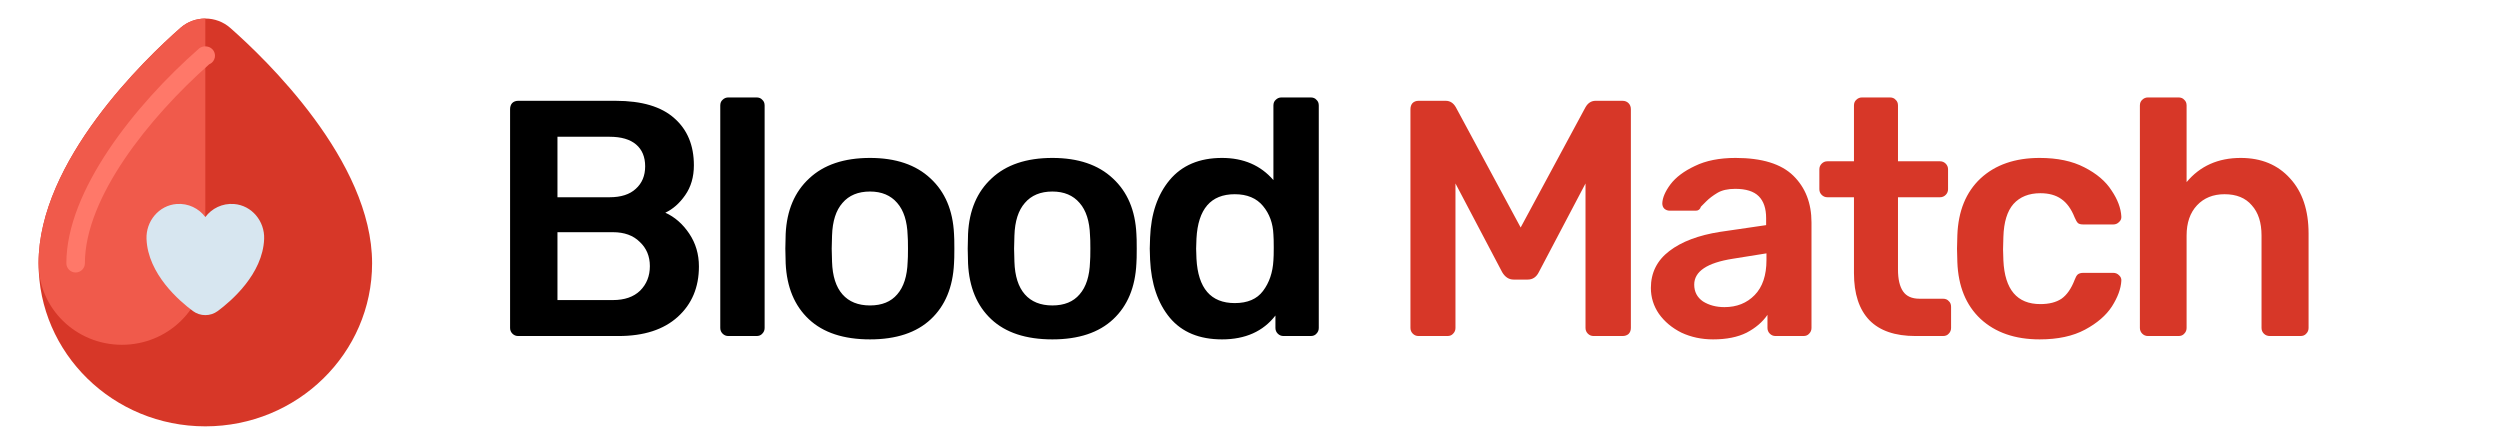 <svg width="186" height="33" viewBox="0 0 186 33" fill="none" xmlns="http://www.w3.org/2000/svg">
<path d="M38.55 25C38.383 25 38.242 24.942 38.125 24.825C38.008 24.708 37.95 24.567 37.95 24.4V8.125C37.95 7.942 38 7.792 38.1 7.675C38.217 7.558 38.367 7.5 38.55 7.5H45.8C47.75 7.5 49.208 7.933 50.175 8.8C51.142 9.65 51.625 10.817 51.625 12.3C51.625 13.167 51.408 13.908 50.975 14.525C50.558 15.125 50.067 15.558 49.5 15.825C50.2 16.142 50.792 16.658 51.275 17.375C51.758 18.092 52 18.908 52 19.825C52 21.375 51.475 22.625 50.425 23.575C49.375 24.525 47.908 25 46.025 25H38.55ZM45.35 14.675C46.2 14.675 46.85 14.467 47.3 14.05C47.767 13.633 48 13.075 48 12.375C48 11.675 47.775 11.133 47.325 10.75C46.875 10.367 46.217 10.175 45.35 10.175H41.475V14.675H45.35ZM45.6 22.325C46.467 22.325 47.142 22.092 47.625 21.625C48.108 21.142 48.35 20.533 48.35 19.8C48.35 19.067 48.1 18.467 47.6 18C47.117 17.517 46.45 17.275 45.6 17.275H41.475V22.325H45.6ZM54.188 25C54.021 25 53.88 24.942 53.763 24.825C53.646 24.708 53.588 24.567 53.588 24.4V7.85C53.588 7.667 53.646 7.525 53.763 7.425C53.88 7.308 54.021 7.25 54.188 7.25H56.288C56.471 7.25 56.613 7.308 56.713 7.425C56.83 7.525 56.888 7.667 56.888 7.85V24.4C56.888 24.567 56.83 24.708 56.713 24.825C56.613 24.942 56.471 25 56.288 25H54.188ZM64.729 25.25C62.762 25.25 61.245 24.75 60.179 23.75C59.112 22.75 58.537 21.367 58.454 19.6L58.429 18.5L58.454 17.4C58.537 15.65 59.12 14.275 60.204 13.275C61.287 12.258 62.795 11.75 64.729 11.75C66.645 11.75 68.145 12.258 69.229 13.275C70.312 14.275 70.895 15.65 70.979 17.4C70.995 17.6 71.004 17.967 71.004 18.5C71.004 19.033 70.995 19.4 70.979 19.6C70.895 21.367 70.32 22.75 69.254 23.75C68.187 24.75 66.679 25.25 64.729 25.25ZM64.729 22.725C65.612 22.725 66.287 22.45 66.754 21.9C67.237 21.35 67.495 20.542 67.529 19.475C67.545 19.308 67.554 18.983 67.554 18.5C67.554 18.017 67.545 17.692 67.529 17.525C67.495 16.458 67.237 15.65 66.754 15.1C66.27 14.533 65.595 14.25 64.729 14.25C63.845 14.25 63.162 14.533 62.679 15.1C62.195 15.65 61.937 16.458 61.904 17.525L61.879 18.5L61.904 19.475C61.937 20.542 62.195 21.35 62.679 21.9C63.162 22.45 63.845 22.725 64.729 22.725ZM78.298 25.25C76.331 25.25 74.815 24.75 73.748 23.75C72.681 22.75 72.106 21.367 72.023 19.6L71.998 18.5L72.023 17.4C72.106 15.65 72.69 14.275 73.773 13.275C74.856 12.258 76.365 11.75 78.298 11.75C80.215 11.75 81.715 12.258 82.798 13.275C83.881 14.275 84.465 15.65 84.548 17.4C84.565 17.6 84.573 17.967 84.573 18.5C84.573 19.033 84.565 19.4 84.548 19.6C84.465 21.367 83.89 22.75 82.823 23.75C81.756 24.75 80.248 25.25 78.298 25.25ZM78.298 22.725C79.181 22.725 79.856 22.45 80.323 21.9C80.806 21.35 81.065 20.542 81.098 19.475C81.115 19.308 81.123 18.983 81.123 18.5C81.123 18.017 81.115 17.692 81.098 17.525C81.065 16.458 80.806 15.65 80.323 15.1C79.84 14.533 79.165 14.25 78.298 14.25C77.415 14.25 76.731 14.533 76.248 15.1C75.765 15.65 75.506 16.458 75.473 17.525L75.448 18.5L75.473 19.475C75.506 20.542 75.765 21.35 76.248 21.9C76.731 22.45 77.415 22.725 78.298 22.725ZM90.917 25.25C89.234 25.25 87.942 24.717 87.042 23.65C86.142 22.567 85.651 21.125 85.567 19.325L85.542 18.5L85.567 17.675C85.634 15.908 86.117 14.483 87.017 13.4C87.934 12.3 89.234 11.75 90.917 11.75C92.517 11.75 93.792 12.3 94.742 13.4V7.85C94.742 7.667 94.801 7.525 94.917 7.425C95.034 7.308 95.176 7.25 95.342 7.25H97.517C97.701 7.25 97.842 7.308 97.942 7.425C98.059 7.525 98.117 7.667 98.117 7.85V24.4C98.117 24.567 98.059 24.708 97.942 24.825C97.842 24.942 97.701 25 97.517 25H95.492C95.326 25 95.184 24.942 95.067 24.825C94.951 24.708 94.892 24.567 94.892 24.4V23.475C93.976 24.658 92.651 25.25 90.917 25.25ZM91.867 22.55C92.817 22.55 93.517 22.25 93.967 21.65C94.434 21.033 94.692 20.275 94.742 19.375C94.759 19.175 94.767 18.858 94.767 18.425C94.767 17.975 94.759 17.65 94.742 17.45C94.709 16.617 94.451 15.908 93.967 15.325C93.484 14.742 92.784 14.45 91.867 14.45C90.084 14.45 89.134 15.55 89.017 17.75L88.992 18.5L89.017 19.25C89.134 21.45 90.084 22.55 91.867 22.55Z" fill="black"/>
<path d="M105.537 25C105.371 25 105.229 24.942 105.112 24.825C104.996 24.708 104.937 24.567 104.937 24.4V8.125C104.937 7.942 104.987 7.792 105.087 7.675C105.204 7.558 105.354 7.5 105.537 7.5H107.562C107.879 7.5 108.129 7.658 108.312 7.975L113.137 16.925L117.962 7.975C118.146 7.658 118.396 7.5 118.712 7.5H120.712C120.896 7.5 121.046 7.558 121.162 7.675C121.279 7.792 121.337 7.942 121.337 8.125V24.4C121.337 24.583 121.279 24.733 121.162 24.85C121.046 24.95 120.896 25 120.712 25H118.562C118.396 25 118.254 24.942 118.137 24.825C118.021 24.708 117.962 24.567 117.962 24.4V13.65L114.487 20.25C114.304 20.617 114.029 20.8 113.662 20.8H112.612C112.262 20.8 111.979 20.617 111.762 20.25L108.287 13.65V24.4C108.287 24.567 108.229 24.708 108.112 24.825C108.012 24.942 107.871 25 107.687 25H105.537ZM127.45 25.25C126.6 25.25 125.817 25.083 125.1 24.75C124.4 24.4 123.842 23.933 123.425 23.35C123.025 22.767 122.825 22.125 122.825 21.425C122.825 20.292 123.284 19.375 124.2 18.675C125.117 17.975 126.375 17.5 127.975 17.25L131.4 16.75V16.225C131.4 15.508 131.217 14.967 130.85 14.6C130.484 14.233 129.9 14.05 129.1 14.05C128.55 14.05 128.109 14.15 127.775 14.35C127.442 14.55 127.167 14.758 126.95 14.975C126.75 15.175 126.617 15.308 126.55 15.375C126.484 15.575 126.359 15.675 126.175 15.675H124.225C124.075 15.675 123.942 15.625 123.825 15.525C123.725 15.425 123.675 15.292 123.675 15.125C123.692 14.708 123.892 14.242 124.275 13.725C124.675 13.192 125.284 12.733 126.1 12.35C126.917 11.95 127.925 11.75 129.125 11.75C131.092 11.75 132.525 12.192 133.425 13.075C134.325 13.958 134.775 15.117 134.775 16.55V24.4C134.775 24.567 134.717 24.708 134.6 24.825C134.5 24.942 134.359 25 134.175 25H132.1C131.934 25 131.792 24.942 131.675 24.825C131.559 24.708 131.5 24.567 131.5 24.4V23.425C131.134 23.958 130.617 24.4 129.95 24.75C129.284 25.083 128.45 25.25 127.45 25.25ZM128.3 22.85C129.217 22.85 129.967 22.55 130.55 21.95C131.134 21.35 131.425 20.483 131.425 19.35V18.85L128.925 19.25C127.009 19.55 126.05 20.192 126.05 21.175C126.05 21.708 126.267 22.125 126.7 22.425C127.15 22.708 127.684 22.85 128.3 22.85ZM142.51 25C140.993 25 139.852 24.608 139.085 23.825C138.318 23.025 137.935 21.858 137.935 20.325V14.675H135.96C135.793 14.675 135.652 14.617 135.535 14.5C135.418 14.383 135.36 14.242 135.36 14.075V12.6C135.36 12.433 135.418 12.292 135.535 12.175C135.652 12.058 135.793 12 135.96 12H137.935V7.85C137.935 7.667 137.993 7.525 138.11 7.425C138.227 7.308 138.368 7.25 138.535 7.25H140.61C140.793 7.25 140.935 7.308 141.035 7.425C141.152 7.525 141.21 7.667 141.21 7.85V12H144.335C144.502 12 144.643 12.058 144.76 12.175C144.877 12.292 144.935 12.433 144.935 12.6V14.075C144.935 14.242 144.877 14.383 144.76 14.5C144.643 14.617 144.502 14.675 144.335 14.675H141.21V20.05C141.21 20.767 141.335 21.308 141.585 21.675C141.835 22.042 142.243 22.225 142.81 22.225H144.56C144.743 22.225 144.885 22.283 144.985 22.4C145.102 22.5 145.16 22.642 145.16 22.825V24.4C145.16 24.567 145.102 24.708 144.985 24.825C144.885 24.942 144.743 25 144.56 25H142.51ZM151.752 25.25C149.918 25.25 148.452 24.742 147.352 23.725C146.268 22.708 145.693 21.3 145.627 19.5L145.602 18.5L145.627 17.5C145.693 15.7 146.268 14.292 147.352 13.275C148.452 12.258 149.918 11.75 151.752 11.75C153.068 11.75 154.177 11.983 155.077 12.45C155.993 12.917 156.668 13.492 157.102 14.175C157.552 14.842 157.793 15.483 157.827 16.1C157.843 16.267 157.785 16.408 157.652 16.525C157.535 16.642 157.393 16.7 157.227 16.7H155.002C154.818 16.7 154.685 16.667 154.602 16.6C154.518 16.517 154.435 16.375 154.352 16.175C154.102 15.542 153.768 15.083 153.352 14.8C152.952 14.517 152.435 14.375 151.802 14.375C150.952 14.375 150.285 14.642 149.802 15.175C149.335 15.708 149.085 16.525 149.052 17.625L149.027 18.55L149.052 19.375C149.152 21.542 150.068 22.625 151.802 22.625C152.452 22.625 152.977 22.492 153.377 22.225C153.777 21.942 154.102 21.475 154.352 20.825C154.418 20.642 154.493 20.508 154.577 20.425C154.677 20.342 154.818 20.3 155.002 20.3H157.227C157.393 20.3 157.535 20.358 157.652 20.475C157.785 20.592 157.843 20.733 157.827 20.9C157.793 21.483 157.56 22.117 157.127 22.8C156.693 23.467 156.027 24.042 155.127 24.525C154.227 25.008 153.102 25.25 151.752 25.25ZM159.808 25C159.642 25 159.5 24.942 159.383 24.825C159.267 24.708 159.208 24.567 159.208 24.4V7.85C159.208 7.667 159.267 7.525 159.383 7.425C159.5 7.308 159.642 7.25 159.808 7.25H162.083C162.267 7.25 162.408 7.308 162.508 7.425C162.625 7.525 162.683 7.667 162.683 7.85V13.55C163.683 12.35 165.025 11.75 166.708 11.75C168.242 11.75 169.467 12.258 170.383 13.275C171.3 14.275 171.758 15.642 171.758 17.375V24.4C171.758 24.567 171.7 24.708 171.583 24.825C171.483 24.942 171.342 25 171.158 25H168.883C168.7 25 168.55 24.942 168.433 24.825C168.317 24.708 168.258 24.567 168.258 24.4V17.525C168.258 16.558 168.017 15.808 167.533 15.275C167.067 14.725 166.392 14.45 165.508 14.45C164.658 14.45 163.975 14.725 163.458 15.275C162.942 15.825 162.683 16.575 162.683 17.525V24.4C162.683 24.567 162.625 24.708 162.508 24.825C162.408 24.942 162.267 25 162.083 25H159.808Z" fill="#D73728"/>
<path d="M17.125 2.071C16.617 1.625 15.959 1.379 15.277 1.379C14.594 1.379 13.936 1.625 13.428 2.071C10.824 4.358 2.869 11.971 2.869 19.584C2.869 26.287 8.424 31.72 15.277 31.72C22.129 31.72 27.684 26.287 27.684 19.584C27.684 11.971 19.729 4.358 17.125 2.071Z" fill="#D73728"/>
<path d="M9.073 25.652C12.499 25.652 15.277 22.935 15.277 19.584V1.379C14.594 1.379 13.936 1.625 13.428 2.071C10.824 4.358 2.869 11.971 2.869 19.584C2.869 19.585 2.869 19.586 2.869 19.588C2.871 22.937 5.648 25.652 9.073 25.652Z" fill="#F05A4B"/>
<path d="M5.626 20.273C5.246 20.273 4.937 19.965 4.937 19.584C4.937 14.202 10.028 7.811 14.793 3.625L14.841 3.583L14.896 3.55C15.134 3.408 15.471 3.419 15.7 3.578C16.012 3.795 16.09 4.225 15.872 4.537C15.793 4.652 15.684 4.735 15.564 4.784C11.066 8.771 6.316 14.713 6.316 19.584C6.316 19.965 6.007 20.273 5.626 20.273ZM14.915 4.712C14.915 4.712 14.915 4.712 14.915 4.712V4.712ZM14.914 4.711L14.914 4.711L14.914 4.711ZM14.913 4.71C14.913 4.71 14.913 4.711 14.914 4.711C14.913 4.71 14.913 4.71 14.913 4.71Z" fill="#FF7869"/>
<path d="M17.413 15.178C16.539 15.111 15.755 15.509 15.277 16.148C14.798 15.509 14.014 15.111 13.14 15.178C11.82 15.279 10.849 16.458 10.901 17.781C11.004 20.395 13.364 22.41 14.357 23.144C14.623 23.341 14.945 23.445 15.277 23.445C15.608 23.445 15.93 23.341 16.197 23.144C17.189 22.41 19.549 20.395 19.652 17.781C19.704 16.458 18.733 15.279 17.413 15.178Z" fill="#D7E6F0"/>
</svg>
